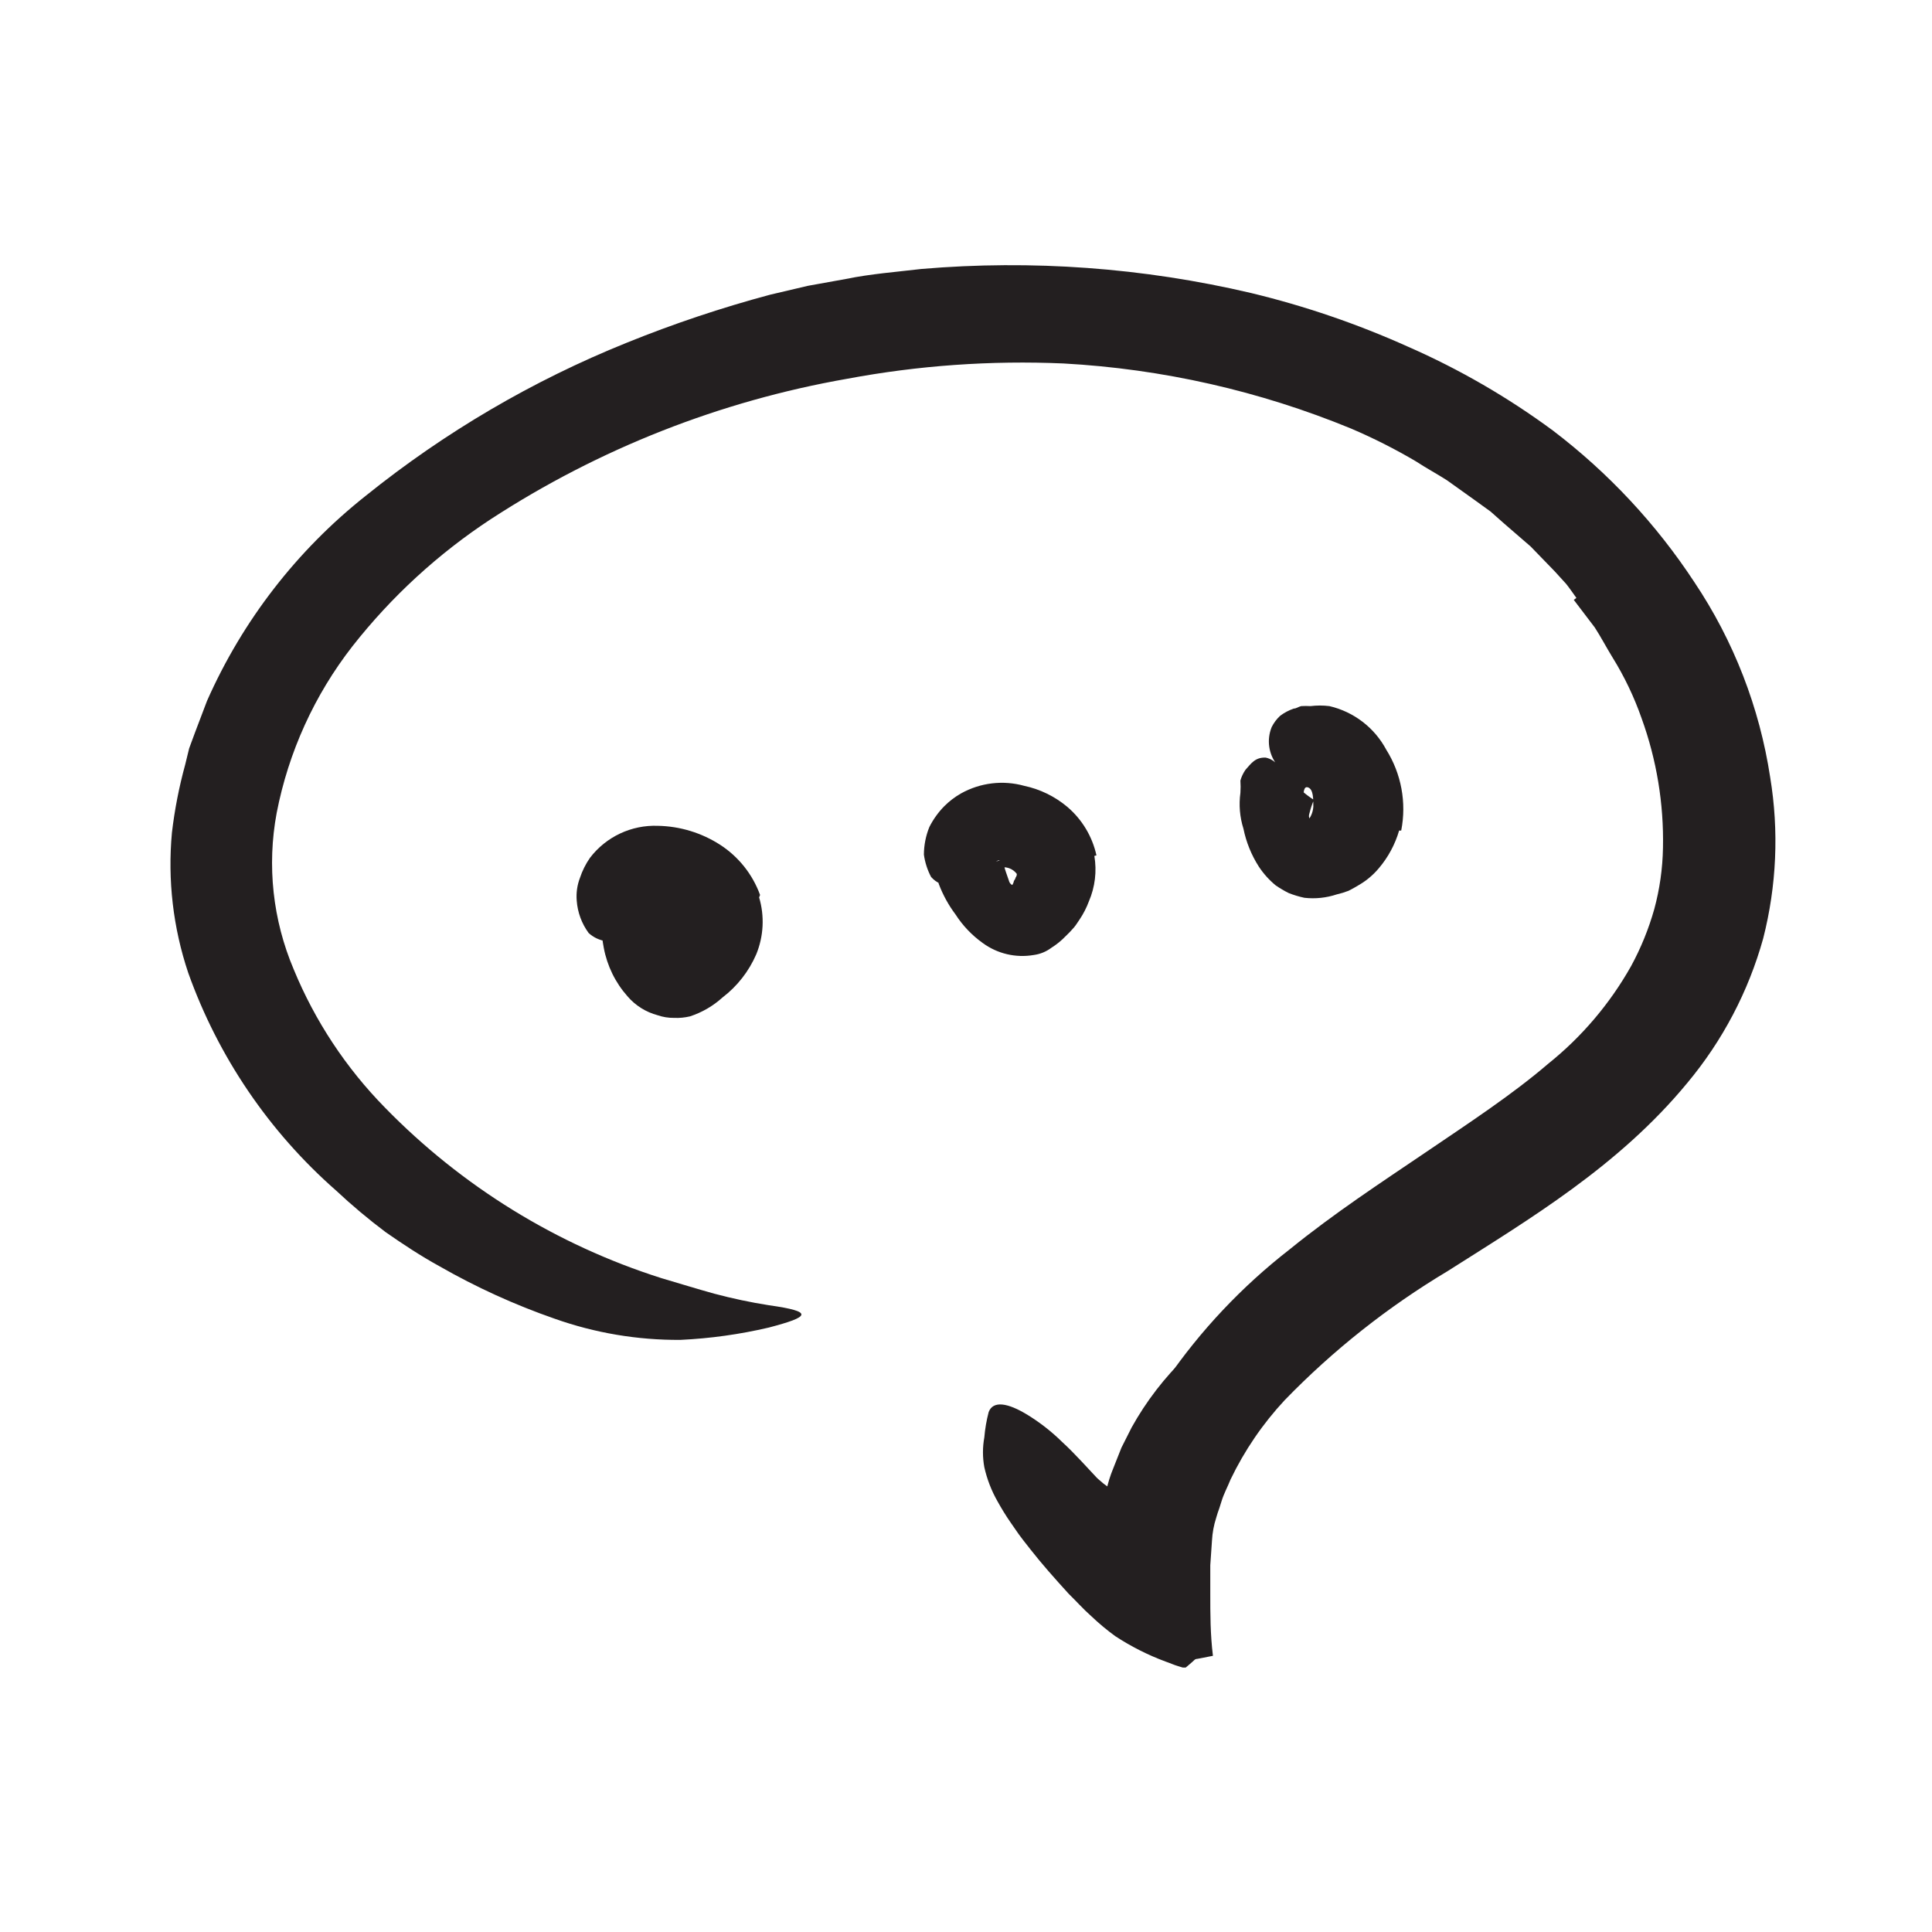 <svg width="102" height="102" viewBox="0 0 102 102" fill="none" xmlns="http://www.w3.org/2000/svg">
<rect width="102" height="102" fill="white"/>
<path d="M74.327 66.099C72.602 66.954 70.932 67.915 69.327 68.979C68.757 69.389 68.237 69.839 67.687 70.259C65.712 71.683 63.966 73.399 62.507 75.349C61.915 76.229 61.435 77.18 61.077 78.179C60.807 78.809 60.707 79.479 60.437 80.109C60.327 80.439 60.207 80.759 60.087 81.109C59.967 81.459 59.877 81.779 59.747 82.109C59.617 82.439 59.297 82.449 58.967 82.029C58.505 81.408 58.259 80.653 58.267 79.879C58.291 79.075 58.461 78.282 58.767 77.539L59.207 76.429L59.747 75.359C60.514 73.98 61.481 72.723 62.617 71.629C63.947 70.329 65.227 68.929 66.687 67.759C68.287 66.509 69.957 65.35 71.687 64.289C72.687 63.629 73.807 63.019 74.877 62.399C76.477 61.399 78.157 60.649 79.707 59.679C80.856 58.913 81.955 58.074 82.997 57.169L83.617 56.589C84.407 55.919 84.617 55.879 85.437 56.189C85.617 56.259 85.807 56.309 85.977 56.389C86.263 56.505 86.452 56.781 86.457 57.089C86.463 57.519 86.322 57.939 86.057 58.279C85.208 59.419 84.198 60.43 83.057 61.279C81.948 62.054 80.8 62.772 79.617 63.429C77.907 64.429 76.127 65.269 74.417 66.209L74.327 66.099Z" fill="#231F20"/>
<path d="M83.227 31.569C83.047 31.319 82.877 31.069 82.687 30.829L82.077 30.159L80.807 28.849L79.397 27.629L78.697 27.009L77.937 26.459L76.397 25.359C75.867 25.019 75.307 24.719 74.757 24.359C73.656 23.709 72.513 23.131 71.337 22.629C66.503 20.638 61.368 19.475 56.147 19.189C52.319 19.022 48.484 19.294 44.717 19.999C38.019 21.173 31.627 23.69 25.927 27.399C23.139 29.227 20.666 31.497 18.607 34.119C16.599 36.696 15.229 39.712 14.607 42.919C14.088 45.701 14.401 48.574 15.507 51.179C16.628 53.901 18.265 56.38 20.327 58.479C24.377 62.632 29.388 65.723 34.917 67.479C35.837 67.749 36.767 68.039 37.707 68.299C38.656 68.552 39.617 68.756 40.587 68.909C43.007 69.249 42.757 69.519 40.587 70.089C39.057 70.447 37.497 70.665 35.927 70.739C33.662 70.755 31.412 70.376 29.277 69.619C27.169 68.886 25.134 67.958 23.197 66.849C22.197 66.299 21.277 65.689 20.357 65.049C19.445 64.364 18.57 63.629 17.737 62.849C14.202 59.745 11.517 55.79 9.937 51.359C9.138 48.979 8.845 46.459 9.077 43.959C9.22 42.746 9.454 41.546 9.777 40.369L9.987 39.509L10.297 38.669L10.927 37.009C12.801 32.767 15.681 29.047 19.317 26.169C23.483 22.817 28.119 20.098 33.077 18.099C35.549 17.097 38.081 16.249 40.657 15.559L42.657 15.089L44.657 14.729C45.967 14.459 47.307 14.359 48.657 14.199C54.485 13.704 60.354 14.133 66.047 15.469C68.897 16.155 71.675 17.106 74.347 18.309C77.054 19.497 79.62 20.983 81.997 22.739C84.919 24.964 87.442 27.669 89.457 30.739C91.531 33.837 92.897 37.354 93.457 41.039C93.924 43.871 93.798 46.768 93.087 49.549C92.307 52.348 90.94 54.949 89.077 57.179C85.457 61.569 80.737 64.369 76.427 67.109C73.275 68.993 70.383 71.282 67.827 73.919C66.668 75.163 65.704 76.576 64.967 78.109C64.817 78.489 64.617 78.849 64.497 79.239L64.377 79.619C64.317 79.789 64.257 79.949 64.207 80.139C64.083 80.525 64.009 80.924 63.987 81.329L63.897 82.639V83.309V84.109C63.897 85.209 63.897 86.289 64.037 87.419L63.217 87.579C63.148 87.577 63.082 87.607 63.037 87.659L62.927 87.759L62.707 87.949L62.597 88.039C62.597 88.039 62.527 88.039 62.447 88.039L62.247 87.979C61.967 87.899 61.767 87.799 61.527 87.719C60.596 87.373 59.708 86.924 58.877 86.379C58.431 86.054 58.007 85.7 57.607 85.319C57.187 84.949 56.797 84.509 56.417 84.139C55.677 83.329 54.997 82.559 54.417 81.819L54.017 81.309L53.777 80.989L53.347 80.369C53.077 79.979 52.857 79.609 52.667 79.269C52.345 78.704 52.109 78.094 51.967 77.459C51.872 76.94 51.872 76.408 51.967 75.889C52.005 75.437 52.082 74.988 52.197 74.549C52.427 73.939 53.197 74.049 54.267 74.709C54.922 75.113 55.529 75.59 56.077 76.129C56.417 76.439 56.757 76.789 57.077 77.129L57.627 77.719L57.917 78.029L58.017 78.119C58.335 78.411 58.692 78.656 59.077 78.849C59.197 78.849 59.327 78.949 59.427 78.849C59.527 78.749 59.347 78.389 59.327 78.189C59.307 77.989 59.327 77.929 59.327 77.829V77.679C59.327 77.589 59.327 77.679 59.327 77.439C59.873 75.815 60.633 74.272 61.587 72.849C63.384 70.235 65.573 67.915 68.077 65.969C70.467 64.029 72.937 62.419 75.267 60.839C77.597 59.259 79.837 57.789 81.727 56.169C83.508 54.743 84.999 52.988 86.117 50.999C86.634 50.047 87.043 49.041 87.337 47.999C87.624 46.942 87.778 45.854 87.797 44.759C87.845 42.429 87.462 40.11 86.667 37.919C86.273 36.793 85.757 35.713 85.127 34.699C84.807 34.179 84.527 33.639 84.197 33.129L83.087 31.669L83.227 31.569Z" fill="#231F20"/>
<path d="M57.777 45.189C57.913 46 57.813 46.834 57.487 47.589C57.364 47.92 57.203 48.235 57.007 48.529C56.897 48.679 56.827 48.819 56.697 48.969C56.567 49.119 56.407 49.289 56.257 49.429C56.033 49.662 55.781 49.867 55.507 50.039C55.235 50.243 54.915 50.374 54.577 50.419C53.632 50.582 52.662 50.355 51.887 49.789C51.316 49.382 50.827 48.869 50.447 48.279C50.08 47.79 49.784 47.251 49.567 46.679C49.499 46.472 49.442 46.262 49.397 46.049C49.397 45.819 49.397 45.579 49.397 45.339C49.428 45.119 49.474 44.902 49.537 44.689C49.651 44.486 49.817 44.317 50.017 44.199C50.267 44.019 50.827 44.509 51.427 44.979C51.811 45.31 52.256 45.562 52.737 45.719C52.837 45.589 52.987 45.529 53.017 45.719C53.047 45.909 53.167 46.189 53.267 46.499C53.298 46.628 53.398 46.729 53.527 46.759C53.518 46.839 53.518 46.919 53.527 46.999C53.519 47.032 53.519 47.066 53.527 47.099C53.523 47.119 53.523 47.139 53.527 47.159L53.477 47.099C53.477 47.099 53.377 46.849 53.387 46.849C53.387 46.849 53.397 46.849 53.387 46.849C53.383 46.823 53.383 46.796 53.387 46.769L53.467 46.689L53.517 46.569C53.517 46.489 53.617 46.399 53.607 46.369C53.597 46.339 53.707 46.249 53.677 46.129C53.466 45.855 53.114 45.73 52.777 45.809C52.712 45.844 52.651 45.888 52.597 45.939C52.569 45.99 52.546 46.044 52.527 46.099C52.514 46.061 52.497 46.024 52.477 45.989C52.423 45.897 52.355 45.813 52.277 45.739C52.253 45.684 52.215 45.636 52.167 45.599C52.167 45.599 52.007 45.509 52.047 45.519C52.047 45.519 52.087 45.529 52.047 45.519H52.127C52.212 45.545 52.303 45.545 52.387 45.519C52.524 45.503 52.659 45.469 52.787 45.419H52.717L52.487 45.529C52.317 45.619 52.117 45.729 51.877 45.879C51.637 46.029 51.437 46.159 51.227 46.299C50.527 46.799 49.737 46.949 49.157 46.299C48.963 45.931 48.834 45.532 48.777 45.119C48.78 44.618 48.878 44.123 49.067 43.659C49.272 43.254 49.538 42.882 49.857 42.559C50.119 42.297 50.415 42.072 50.737 41.889C51.754 41.321 52.955 41.177 54.077 41.489C54.909 41.666 55.685 42.044 56.337 42.589C57.122 43.252 57.667 44.156 57.887 45.159L57.777 45.189Z" fill="#231F20"/>
<path d="M40.078 47.379C40.371 48.367 40.318 49.425 39.928 50.379C39.539 51.279 38.926 52.064 38.148 52.659C37.651 53.11 37.065 53.451 36.428 53.659C36.153 53.725 35.87 53.752 35.588 53.739C35.292 53.743 34.997 53.696 34.718 53.599C34.099 53.434 33.544 53.086 33.128 52.599C32.488 51.878 32.056 50.996 31.878 50.049C31.735 49.311 31.701 48.556 31.778 47.809C31.793 46.783 32.348 45.84 33.238 45.329C33.528 45.189 33.818 45.639 34.128 46.179C34.288 46.439 34.458 46.719 34.618 46.939C34.746 47.1 34.863 47.271 34.968 47.449C35.088 47.801 35.253 48.137 35.458 48.449C35.458 48.529 35.558 48.599 35.548 48.689C35.542 48.776 35.542 48.862 35.548 48.949C35.543 49.035 35.543 49.122 35.548 49.209V49.459C35.535 49.522 35.535 49.586 35.548 49.649C35.518 49.683 35.497 49.724 35.488 49.769C35.467 49.817 35.45 49.867 35.438 49.919C35.588 49.429 35.438 49.789 35.508 49.679C35.508 49.679 35.588 49.679 35.668 49.679L35.878 49.609C36.262 49.48 36.548 49.156 36.628 48.759C36.643 48.449 36.514 48.15 36.278 47.949C35.901 47.565 35.356 47.395 34.828 47.499C34.638 47.56 34.499 47.722 34.468 47.919V48.019H34.398L34.538 48.079C34.628 48.079 34.638 48.079 34.668 48.179C34.698 48.279 34.768 48.279 34.768 48.329C34.787 48.391 34.787 48.457 34.768 48.519C34.694 48.599 34.614 48.673 34.528 48.739C34.232 48.94 33.917 49.111 33.588 49.249L32.998 49.529C32.363 49.843 31.601 49.735 31.078 49.259C30.711 48.759 30.493 48.167 30.448 47.549C30.414 47.141 30.472 46.731 30.618 46.349C30.743 45.972 30.921 45.615 31.148 45.289C31.998 44.175 33.337 43.545 34.738 43.599C35.902 43.622 37.038 43.968 38.018 44.599C38.991 45.229 39.732 46.159 40.128 47.249L40.078 47.379Z" fill="#231F20"/>
<path d="M33.407 50.049C33.484 49.799 33.547 49.545 33.597 49.289C33.597 49.199 33.527 49.159 33.597 49.069C33.705 48.741 33.795 48.407 33.867 48.069C33.871 47.945 33.81 47.828 33.707 47.759C33.577 47.659 33.307 47.649 33.577 47.339C33.847 47.029 36.677 45.639 36.857 45.849C37.168 46.2 37.193 46.72 36.917 47.099C36.737 47.419 36.987 47.559 37.017 47.789C37.032 48.039 37.032 48.289 37.017 48.539C37.007 48.689 37.007 48.839 37.017 48.989C37.017 49.209 37.017 49.449 37.117 49.619C37.217 49.789 37.507 49.809 37.717 49.889C37.767 49.889 37.847 49.889 37.877 49.889C37.907 49.889 37.877 49.989 37.677 50.109L37.307 50.289L36.707 50.559L36.187 50.789C35.654 51.033 35.093 51.211 34.517 51.319C33.737 51.319 33.517 51.039 33.357 50.759C33.291 50.532 33.274 50.293 33.307 50.059L33.407 50.049Z" fill="#231F20"/>
<path d="M73.867 43.849C73.653 44.584 73.284 45.266 72.787 45.849C72.503 46.185 72.165 46.473 71.787 46.699C71.587 46.819 71.397 46.929 71.197 47.029C70.996 47.107 70.788 47.171 70.577 47.219C70.027 47.402 69.444 47.464 68.867 47.399C68.584 47.339 68.307 47.255 68.037 47.149C67.802 47.032 67.574 46.898 67.357 46.749C67.008 46.464 66.704 46.126 66.457 45.749C66.066 45.138 65.792 44.46 65.647 43.749C65.454 43.139 65.4 42.493 65.487 41.859C65.502 41.642 65.502 41.425 65.487 41.209C65.544 41.005 65.636 40.812 65.757 40.639C66.047 40.319 66.267 39.969 66.827 39.999C67.081 40.053 67.307 40.195 67.467 40.399L67.867 40.829L68.217 41.229C68.548 41.618 68.936 41.955 69.367 42.229C69.272 42.452 69.195 42.683 69.137 42.919C69.067 43.139 69.137 43.179 69.137 43.229C69.058 43.356 68.998 43.494 68.957 43.639C68.957 43.639 68.957 43.689 68.957 43.719C68.957 43.469 68.897 44.299 68.957 43.149C68.96 43.189 68.96 43.229 68.957 43.269C68.95 43.302 68.95 43.336 68.957 43.369C68.957 43.369 69.017 43.519 68.957 43.369C68.957 43.369 69.027 43.299 69.097 43.259C69.241 43.06 69.324 42.824 69.337 42.579C69.337 42.179 69.337 41.689 69.077 41.579C68.817 41.469 68.827 41.859 68.807 42.089C68.807 42.089 68.807 42.229 68.807 42.189C68.807 42.149 68.627 42.119 68.467 41.899C68.307 41.679 68.107 41.389 67.817 40.959L67.427 40.389C66.976 39.824 66.865 39.059 67.137 38.389C67.249 38.163 67.402 37.959 67.587 37.789C67.806 37.625 68.049 37.497 68.307 37.409C68.437 37.409 68.557 37.309 68.697 37.279C68.861 37.269 69.024 37.269 69.187 37.279C69.519 37.238 69.855 37.238 70.187 37.279C71.472 37.578 72.565 38.416 73.187 39.579C73.984 40.85 74.266 42.377 73.977 43.849H73.867Z" fill="#231F20"/>
</svg>
